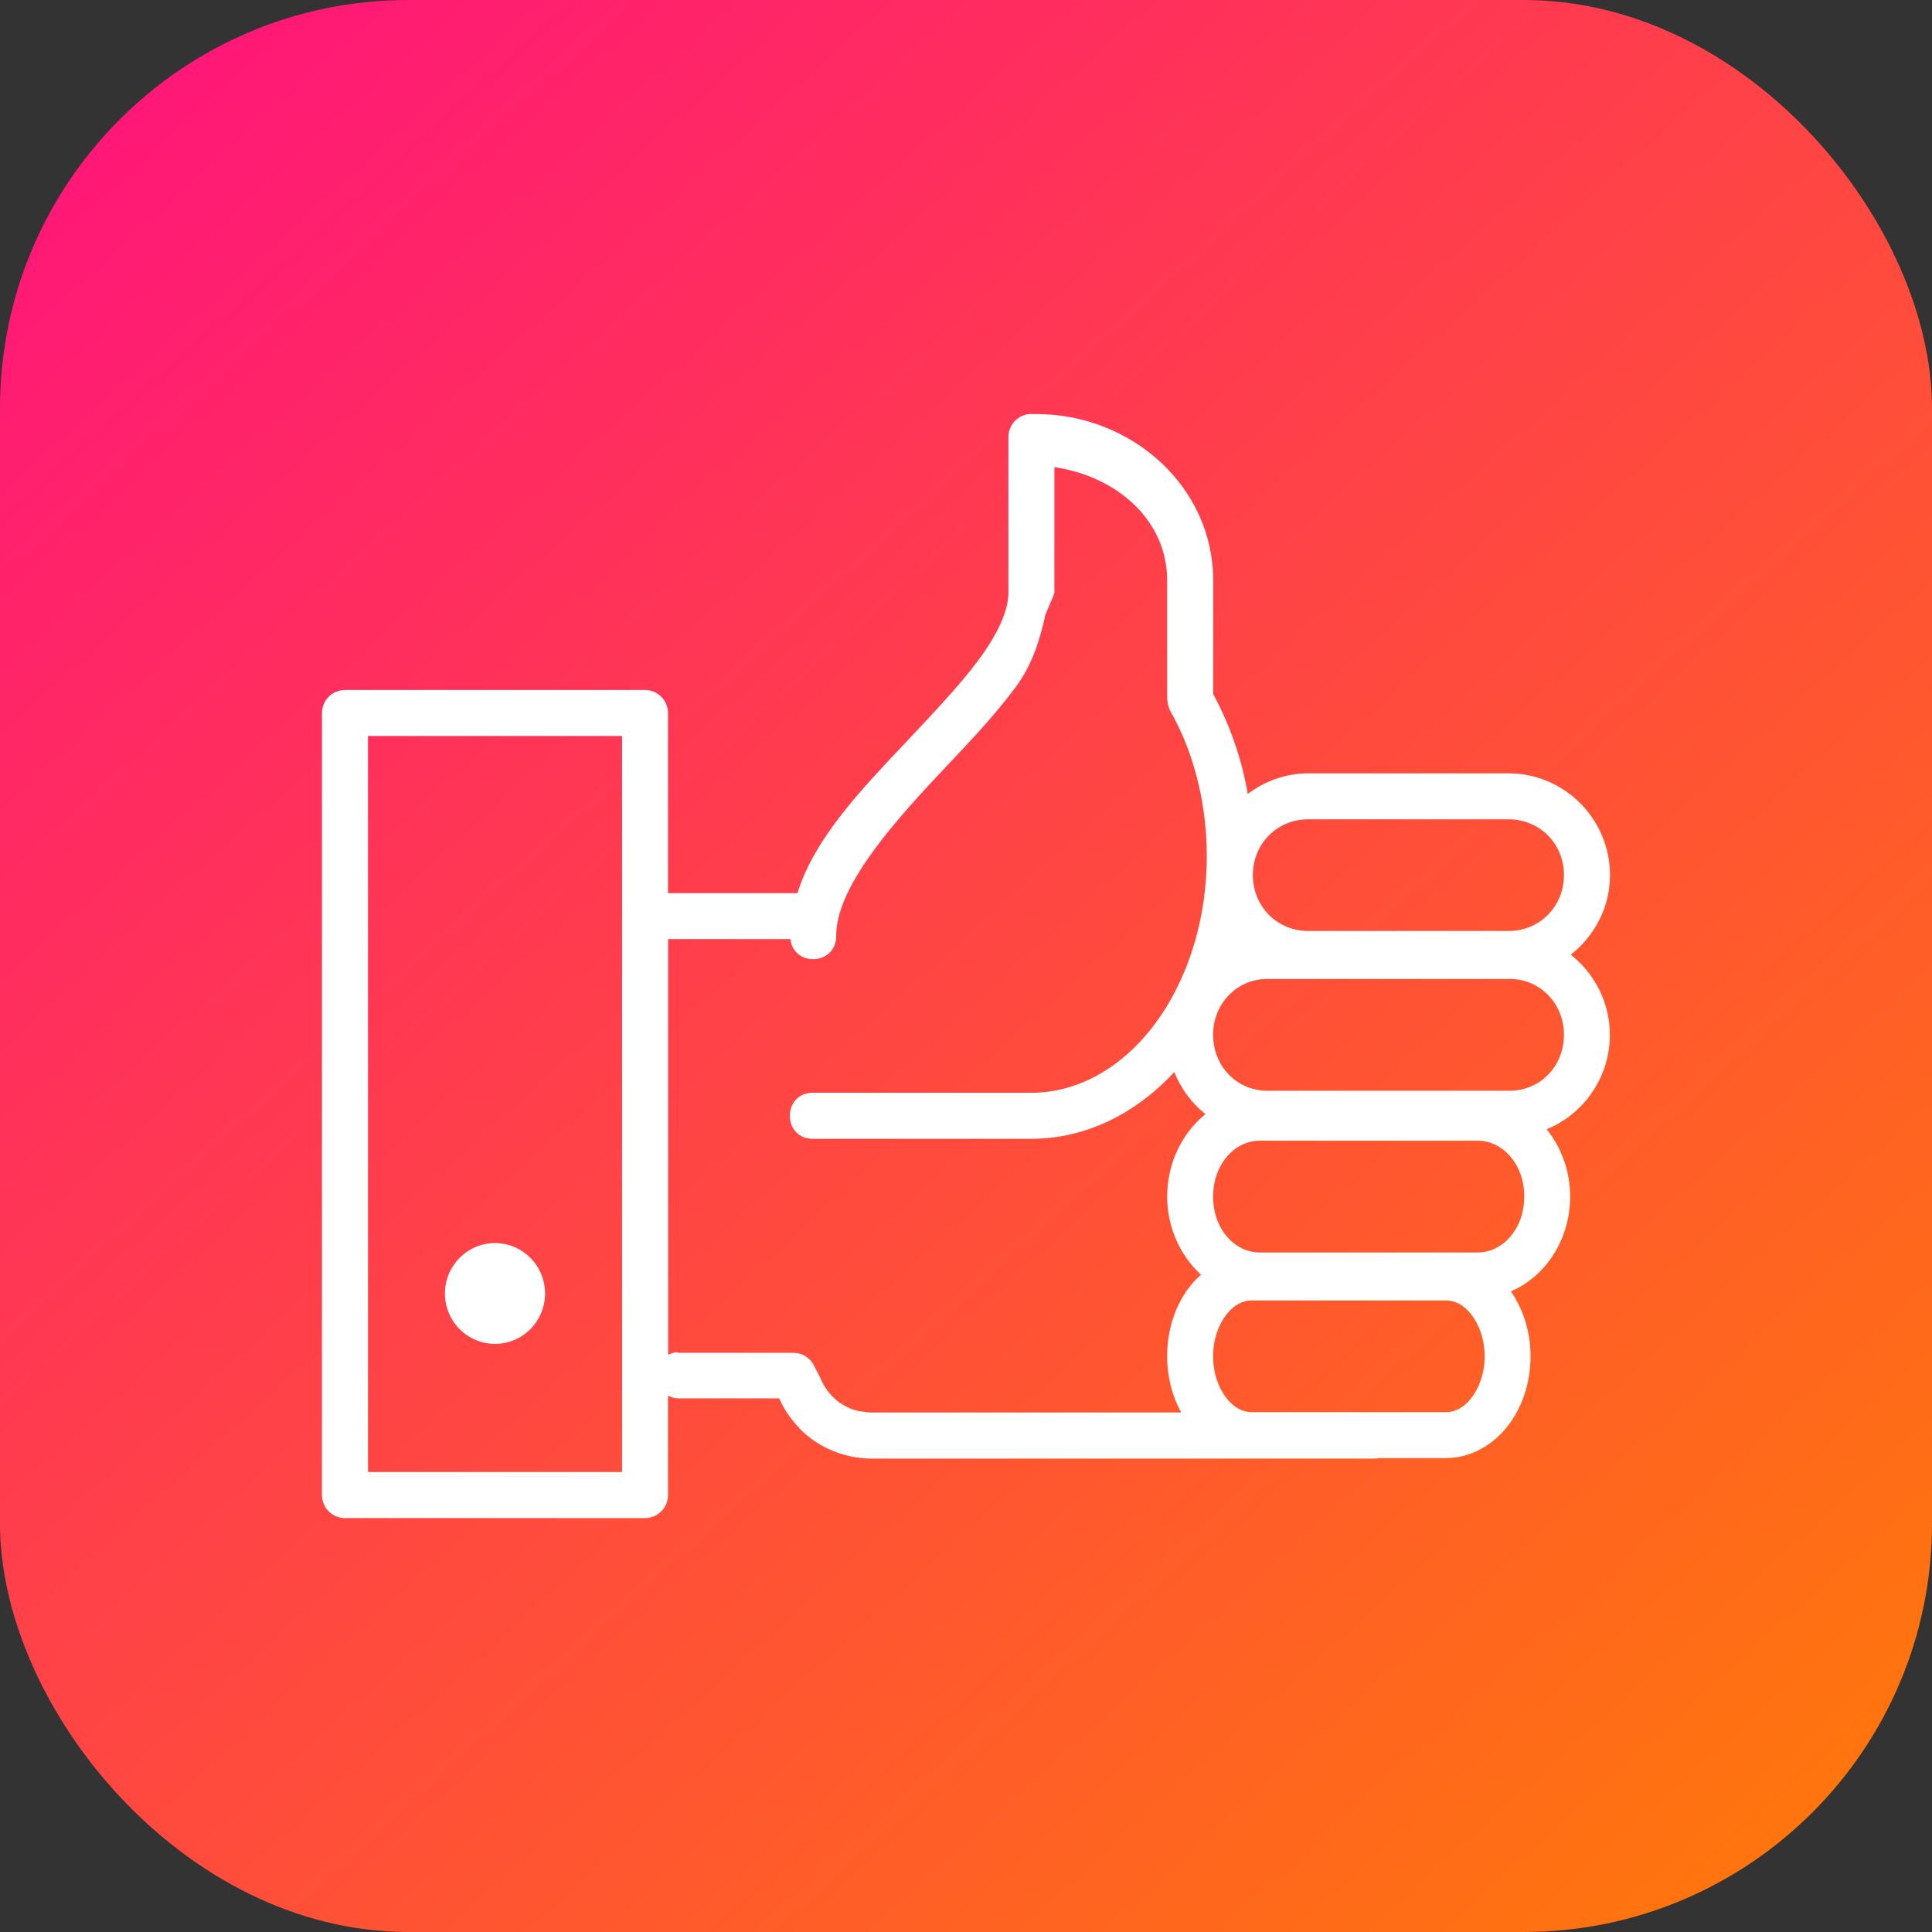 <svg xmlns="http://www.w3.org/2000/svg" xmlns:xlink="http://www.w3.org/1999/xlink" width="42" height="42" viewBox="0 0 42 42"><rect x="0" y="0" width="42" height="42" fill="#333333" stroke="none"/><defs><linearGradient id="b" x1="992.183" x2="1019.298" y1="516.081" y2="545.959" gradientTransform="translate(-1332.367 316.47) scale(1.346)" gradientUnits="userSpaceOnUse" xlink:href="#a"/><linearGradient id="a"><stop offset="0" stop-color="#ff1679"/><stop offset="1" stop-color="#ff770b"/></linearGradient></defs><g transform="translate(0 -1010.362)"><rect width="42" height="42" y="1010.362" fill="url(#b)" rx="8.876" ry="8.876"/><path style="line-height:normal;text-indent:0;text-align:start;text-decoration-line:none;text-decoration-style:solid;text-decoration-color:#000;text-transform:none;block-progression:tb;isolation:auto;mix-blend-mode:normal" fill="#fff" fill-rule="evenodd" d="m 22.422,1019.361 c -0.276,0 -0.5,0.224 -0.5,0.5 l 0,3.377 0,0.01 c 0,0.389 -0.229,0.892 -0.645,1.455 -0.416,0.563 -0.997,1.171 -1.592,1.803 -0.951,1.01 -1.974,2.068 -2.35,3.272 l -2.813,0 0,-3.916 c -2.7e-5,-0.276 -0.224,-0.5 -0.5,-0.5 l -6.523,0 c -0.276,0 -0.5,0.224 -0.5,0.5 l 0,17.002 c 2.8e-5,0.276 0.224,0.5 0.5,0.5 l 6.523,0 c 0.276,-10e-5 0.5,-0.224 0.5,-0.5 l 0,-2.162 c 0.08,0.043 0.169,0.063 0.26,0.059 l 2.158,0 -0.008,-0.018 -0.018,-0.039 c 0.055,0.134 0.122,0.259 0.197,0.375 l 0.002,0 c 0.08,0.121 0.169,0.23 0.262,0.326 l 0.004,0.01 c 0.097,0.098 0.204,0.189 0.322,0.27 0.118,0.081 0.24,0.146 0.365,0.201 0.134,0.059 0.275,0.104 0.418,0.133 0.013,0 0.026,0.01 0.039,0.012 0.084,0.01 0.219,0.039 0.398,0.039 l 10.967,0 c 0.029,0 0.059,0 0.088,-0.01 l 1.455,0 c 0.543,0 1.023,-0.286 1.342,-0.693 0.319,-0.407 0.5,-0.942 0.5,-1.522 0,-0.531 -0.158,-1.018 -0.428,-1.41 0.765,-0.325 1.289,-1.142 1.289,-2.061 0,-0.552 -0.193,-1.067 -0.51,-1.463 0.804,-0.329 1.373,-1.128 1.373,-2.053 0,-0.706 -0.336,-1.335 -0.85,-1.742 C 34.663,1030.71 35,1030.089 35,1029.387 c 0,-1.216 -0.989,-2.213 -2.203,-2.213 l -4.357,0 c -0.494,0 -0.946,0.17 -1.314,0.447 -0.134,-0.765 -0.388,-1.5 -0.752,-2.17 l 0,-2.473 c 0,-2.015 -1.748,-3.615 -3.857,-3.615 l -0.094,0 z m 0.5,1.156 c 1.376,0.204 2.451,1.168 2.451,2.461 l 0,2.545 c -2.26e-4,0.031 0.002,0.062 0.008,0.092 l 0.014,0.07 c 0.01,0.054 0.029,0.106 0.057,0.154 0.889,1.569 1.036,3.723 0.359,5.486 -0.676,1.763 -2.003,2.793 -3.387,2.793 l -0.109,0 -4.637,0 c -0.676,-0.01 -0.676,1.01 0,1 l 4.637,0 0.109,0 c 1.175,0 2.262,-0.542 3.105,-1.451 0.142,0.364 0.378,0.675 0.676,0.916 -0.508,0.409 -0.832,1.07 -0.832,1.791 0,0.673 0.286,1.287 0.736,1.699 -0.086,0.077 -0.167,0.159 -0.238,0.25 -0.319,0.407 -0.498,0.942 -0.498,1.522 0,0.448 0.109,0.867 0.305,1.223 l -6.754,0 c -0.049,0 -0.139,-0.017 -0.256,-0.031 -0.069,-0.015 -0.136,-0.035 -0.197,-0.061 -0.074,-0.033 -0.141,-0.07 -0.201,-0.111 l -0.002,0 c -0.059,-0.04 -0.116,-0.089 -0.17,-0.143 -0.058,-0.061 -0.106,-0.118 -0.146,-0.18 -0.044,-0.068 -0.082,-0.136 -0.111,-0.207 -0.005,-0.013 -0.011,-0.025 -0.018,-0.037 l -0.131,-0.256 c -0.086,-0.167 -0.258,-0.272 -0.445,-0.271 l -2.463,0 c -0.017,-9e-4 -0.034,-9e-4 -0.051,0 l 0,-0.012 c -0.073,0 -0.144,0.023 -0.209,0.057 l 0,-9.039 2.658,0 c 0.079,0.623 1,0.561 0.996,-0.066 0,-0.998 1.054,-2.265 2.236,-3.519 0.591,-0.627 1.194,-1.253 1.668,-1.895 0.364,-0.493 0.525,-1.03 0.645,-1.574 0.199,-0.464 0.102,-0.246 0.164,-0.387 l 0.031,-0.088 z M 8,1026.361 l 5.523,0 0,16.002 -5.523,0 z m 20.439,1.812 4.357,0 c 0.674,0 1.203,0.53 1.203,1.213 0,0.683 -0.529,1.215 -1.203,1.215 l -4.357,0 c -0.674,0 -1.203,-0.532 -1.203,-1.215 0,-0.683 0.529,-1.213 1.203,-1.213 z m -0.889,3.471 5.271,0 c 0.655,0 1.178,0.528 1.178,1.215 0,0.687 -0.523,1.215 -1.178,1.215 l -5.271,0 c -0.655,0 -1.178,-0.528 -1.178,-1.215 0,-0.687 0.523,-1.215 1.178,-1.215 z m -0.168,3.516 4.744,0 c 0.532,0 1.01,0.501 1.01,1.215 0,0.713 -0.478,1.215 -1.01,1.215 l -4.744,0 c -0.532,0 -1.01,-0.501 -1.01,-1.215 0,-0.713 0.478,-1.215 1.01,-1.215 z m -16.621,2.225 c -0.601,4e-4 -1.088,0.491 -1.088,1.096 -2.17e-4,0.605 0.487,1.095 1.088,1.096 0.601,-5e-4 1.088,-0.491 1.088,-1.096 2.18e-4,-0.605 -0.487,-1.095 -1.088,-1.096 z m 16.453,1.248 4.219,0 c 0.2,0 0.389,0.096 0.555,0.309 0.166,0.212 0.287,0.534 0.287,0.904 0,0.37 -0.121,0.694 -0.287,0.906 -0.166,0.212 -0.354,0.309 -0.555,0.309 l -4.219,0 c -0.2,0 -0.389,-0.096 -0.555,-0.309 -0.166,-0.212 -0.287,-0.536 -0.287,-0.906 0,-0.37 0.121,-0.692 0.287,-0.904 0.166,-0.213 0.354,-0.309 0.555,-0.309 z" color="#000" font-family="sans-serif" font-weight="400" overflow="visible" white-space="normal"/></g></svg>